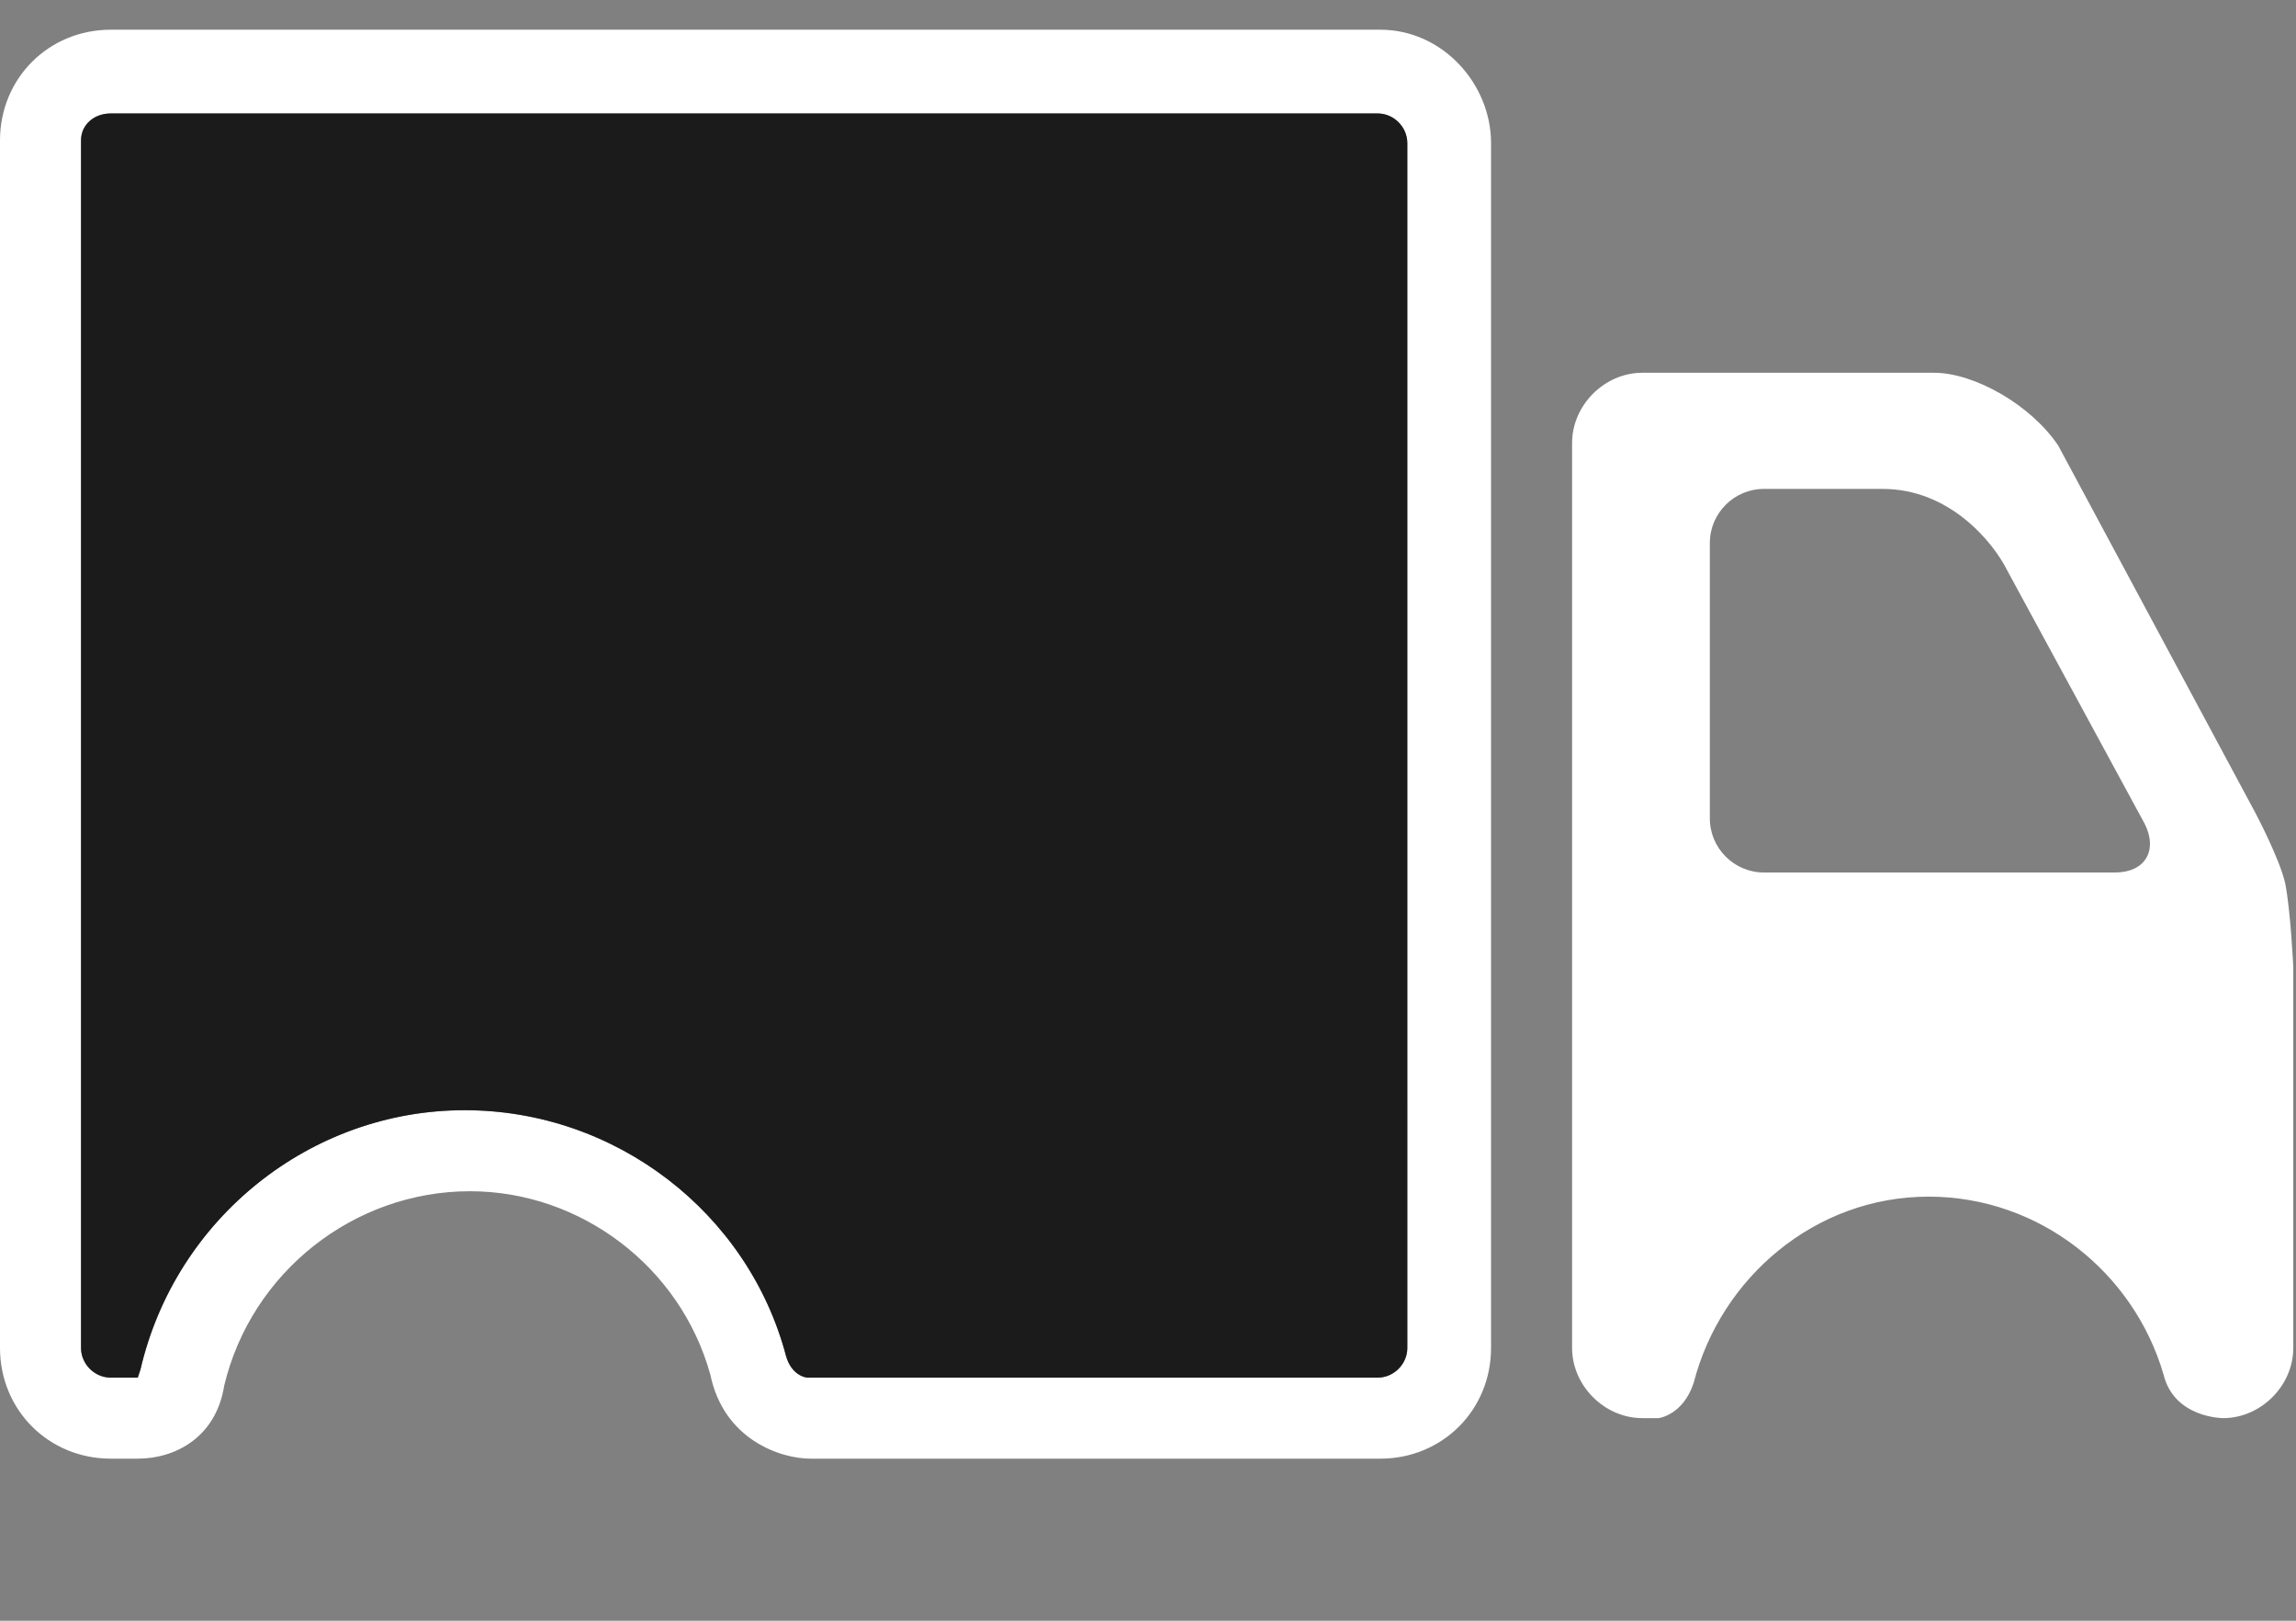 <?xml version="1.0" encoding="utf-8"?>
<!-- Generator: Adobe Illustrator 26.1.0, SVG Export Plug-In . SVG Version: 6.00 Build 0)  -->
<svg version="1.1" id="Layer_1" xmlns="http://www.w3.org/2000/svg" xmlns:xlink="http://www.w3.org/1999/xlink" x="0px" y="0px"
	 viewBox="0 0 85 60" style="enable-background:new 0 0 85 60;" xml:space="preserve">
<rect x="0" y="0" width="85" height="60" fill="#808080" stroke="none"/>
<style type="text/css">
	.st0{fill:#FFFFFF;}
	.st1{fill:#1B1B1B;}
</style>
<path class="st0" d="M5.1,54c0,0-0.1,0-0.1,0l-0.9,0C1.8,54,0,52.2,0,49.9V5.2c0-2.3,1.8-4.1,4.1-4.1h47c2.3,0,4.1,2,4.1,4.2v44.6
	c0,2.3-1.8,4.1-4.1,4.1H30c-1.1,0-3.2-0.7-3.7-3.1c-1.1-4-4.8-6.8-8.9-6.8c-4.3,0-8.1,3-9.1,7.2C8,53.2,6.5,54,5.1,54z M4.1,4.2
	C3.5,4.2,3,4.6,3,5.2v44.7C3,50.5,3.5,51,4.1,51h1c0,0,0.1-0.3,0.1-0.3c1.3-5.6,6.3-9.6,12-9.6c5.6,0,10.5,3.8,11.9,9.1
	c0.2,0.7,0.7,0.8,0.8,0.8h21.1c0.6,0,1.1-0.5,1.1-1.1V5.3c0-0.6-0.5-1.1-1.1-1.1H4.1z M84.9,35.8c0,0-0.1-2.1-0.3-3.1
	c-0.2-0.9-1.1-2.6-1.1-2.6l-7.3-13.6c-1-1.5-3.1-2.7-4.6-2.7H60.8c-1.4,0-2.6,1.2-2.6,2.6v33.5c0,1.4,1.2,2.6,2.6,2.6h0.6
	c0,0,0.9-0.1,1.3-1.3c1-3.9,4.5-6.9,8.7-6.9c4.1,0,7.6,2.8,8.7,6.6c0.4,1.6,2.2,1.6,2.2,1.6c1.4,0,2.6-1.2,2.6-2.6L84.9,35.8z
	 M78.3,32.3h-13c-1.1,0-2-0.9-2-2V20.1c0-1.1,0.9-2,2-2h4.4c2.5,0,4.1,2,4.6,3l5.1,9.4C79.9,31.5,79.4,32.3,78.3,32.3z"/>
<path class="st1" d="M4.1,4.2C3.5,4.2,3,4.6,3,5.2v44.7C3,50.5,3.5,51,4.1,51h1c0,0,0.1-0.3,0.1-0.3c1.3-5.6,6.3-9.6,12-9.6
	c5.6,0,10.5,3.8,11.9,9.1c0.2,0.7,0.7,0.8,0.8,0.8h21.1c0.6,0,1.1-0.5,1.1-1.1V5.3c0-0.6-0.5-1.1-1.1-1.1H4.1z"/>
</svg>
